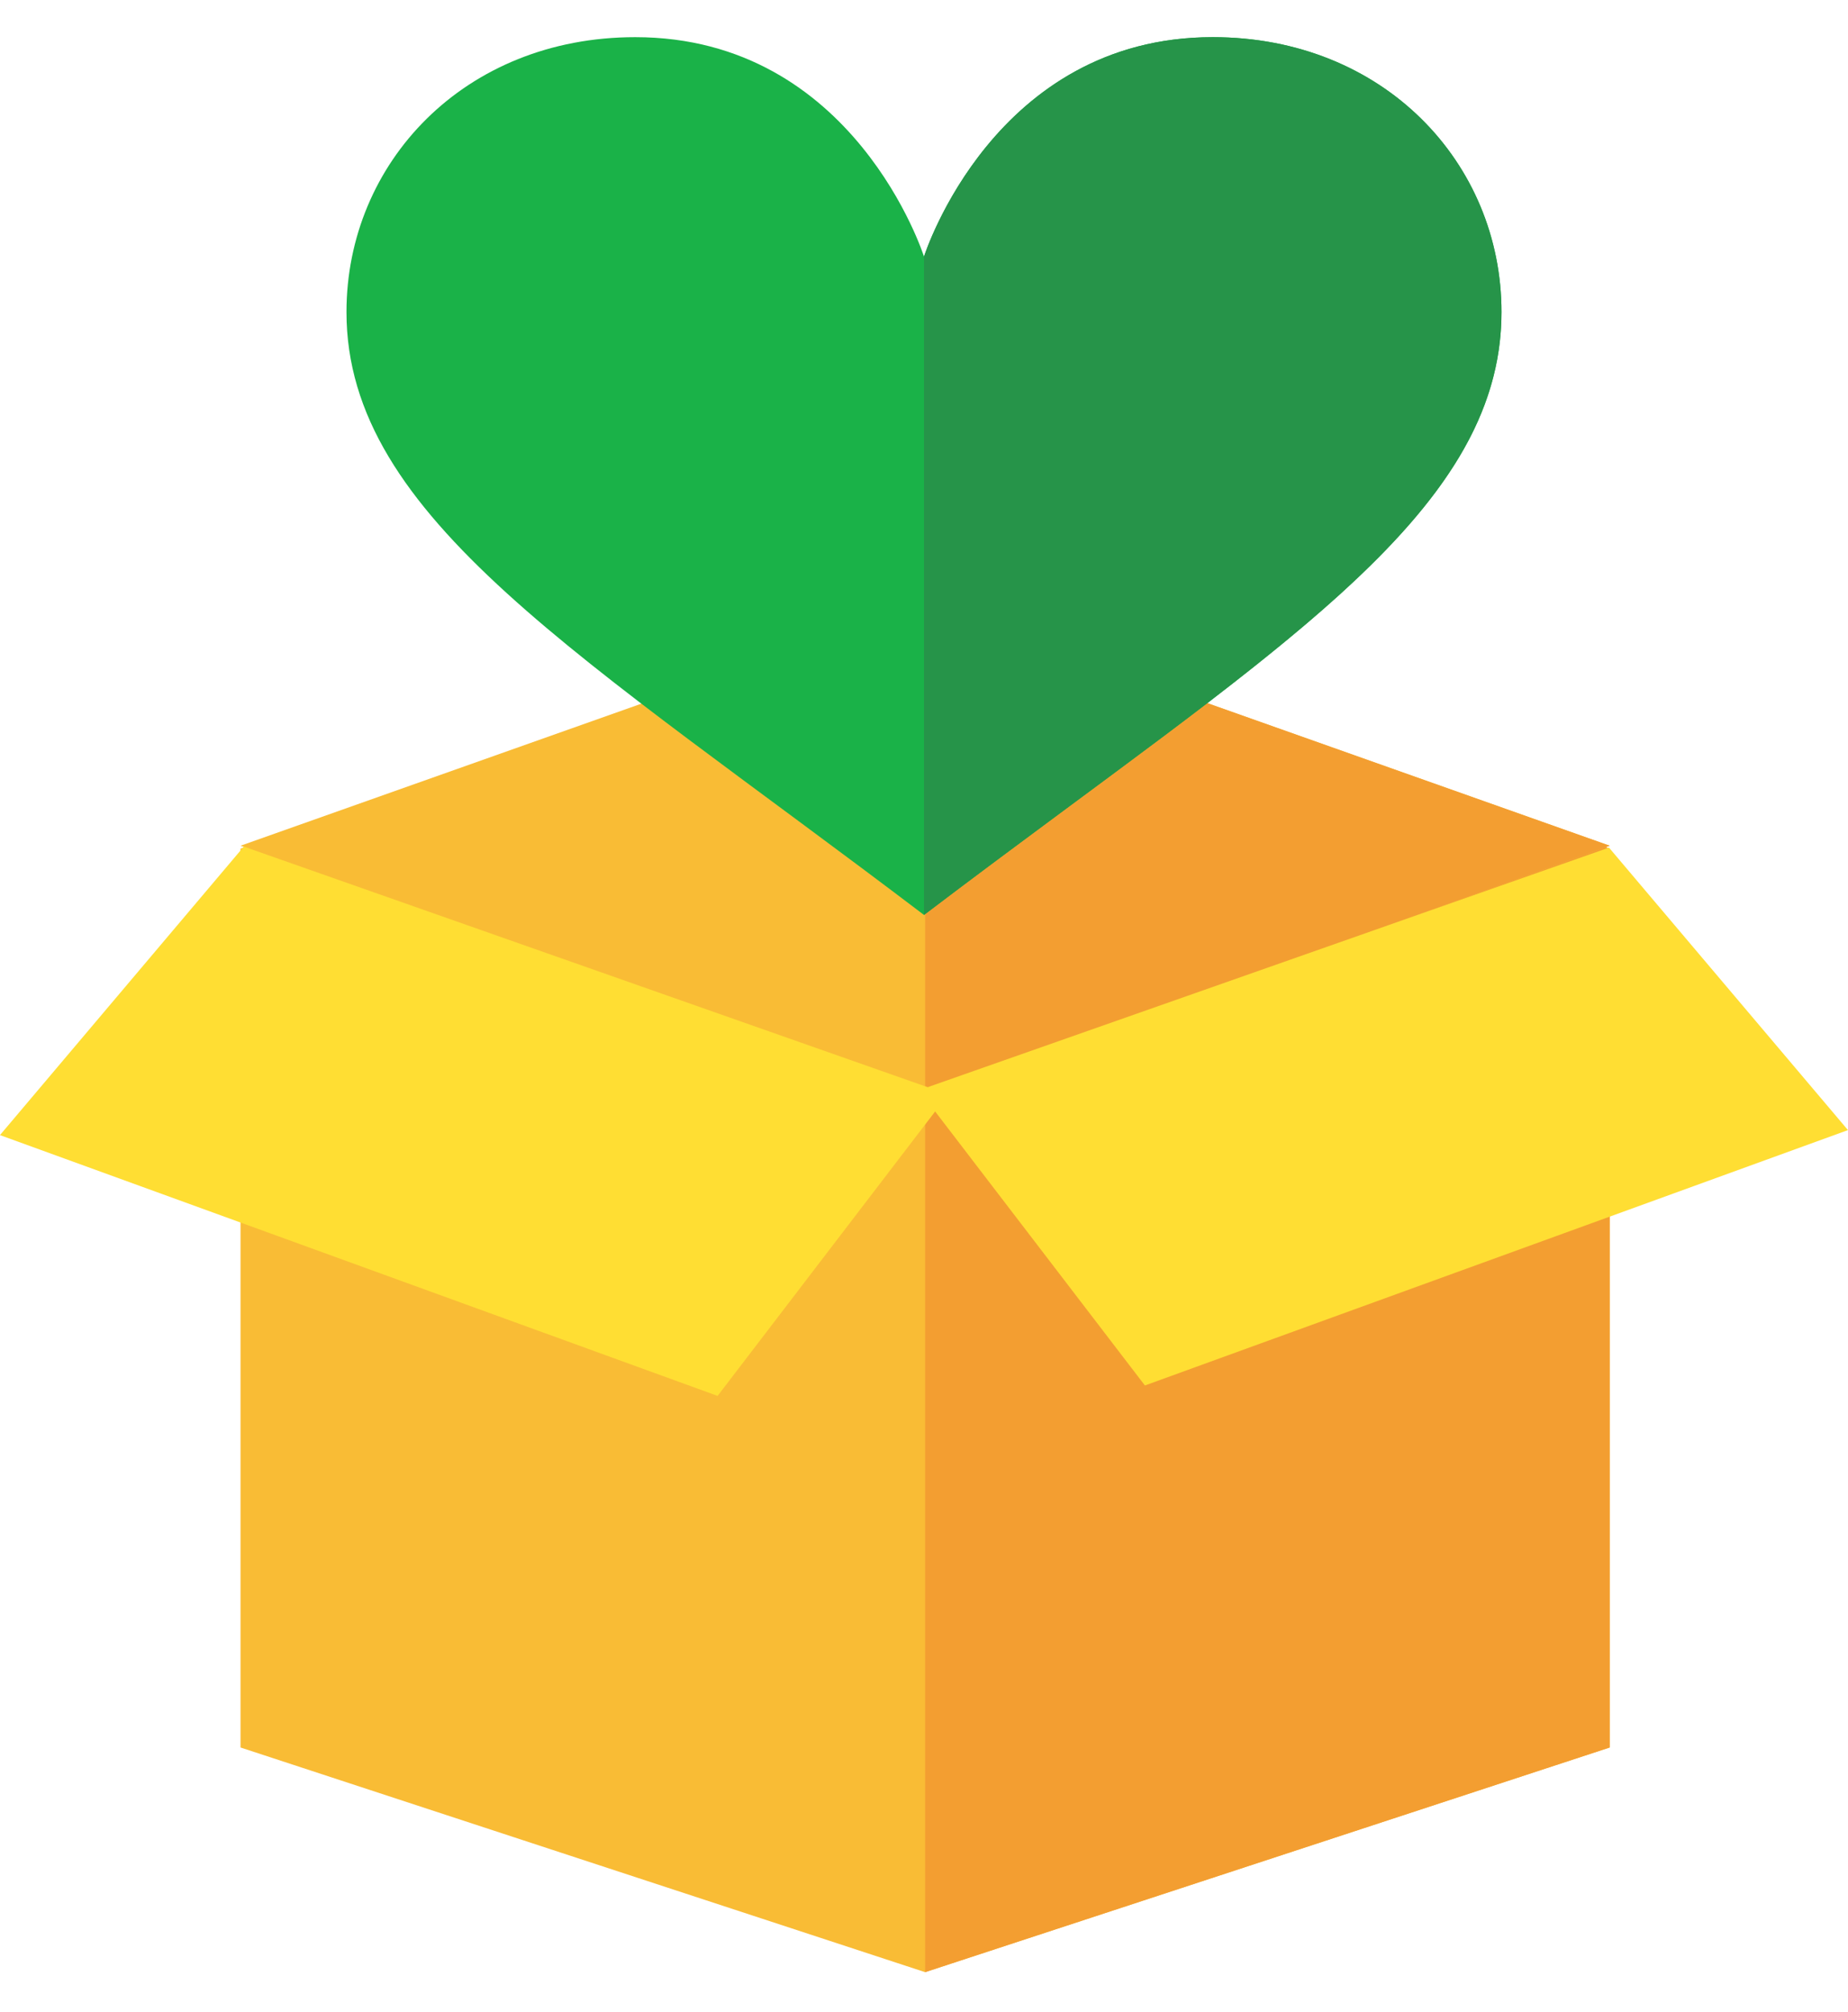 <svg width="45" height="49" viewBox="0 0 45 49" fill="none" xmlns="http://www.w3.org/2000/svg">
<path d="M39.197 42.555V20.666L22.527 14.687L5.857 20.666V42.555L22.527 48.026L39.197 42.555Z" fill="#F9BC35"/>
<path d="M39.197 42.555V20.666L22.527 14.687V48.026L39.197 42.555Z" fill="#F39E31"/>
<path d="M39.197 20.595L22.527 14.687L5.857 20.595L22.527 26.594L39.197 20.595Z" fill="#F9BC35"/>
<path d="M39.197 20.595L22.527 14.687V26.594L39.197 20.595Z" fill="#F39E31"/>
<path d="M5.937 20.616L-0.001 27.642L17.474 33.993L23.089 26.651L5.937 20.616Z" fill="#FFDE33"/>
<path d="M39.18 20.641L44.999 27.52L27.879 33.739L22.376 26.55L39.18 20.641Z" fill="#FFDE33"/>
<path d="M29.531 0.905C33.694 0.905 36.562 3.969 36.562 7.599C36.562 12.619 30.84 15.942 22.5 22.281C14.159 15.942 8.437 12.619 8.437 7.599C8.437 3.969 11.305 0.905 15.468 0.905C20.812 0.905 22.5 6.249 22.5 6.249C22.5 6.249 24.187 0.905 29.531 0.905Z" fill="#1AB248"/>
<path fill-rule="evenodd" clip-rule="evenodd" d="M22.5 22.281C23.782 21.307 25.002 20.404 26.148 19.555C32.464 14.881 36.562 11.848 36.562 7.599C36.562 3.969 33.694 0.905 29.531 0.905C24.235 0.905 22.53 6.154 22.5 6.248V22.281Z" fill="#269449"/>
</svg>

